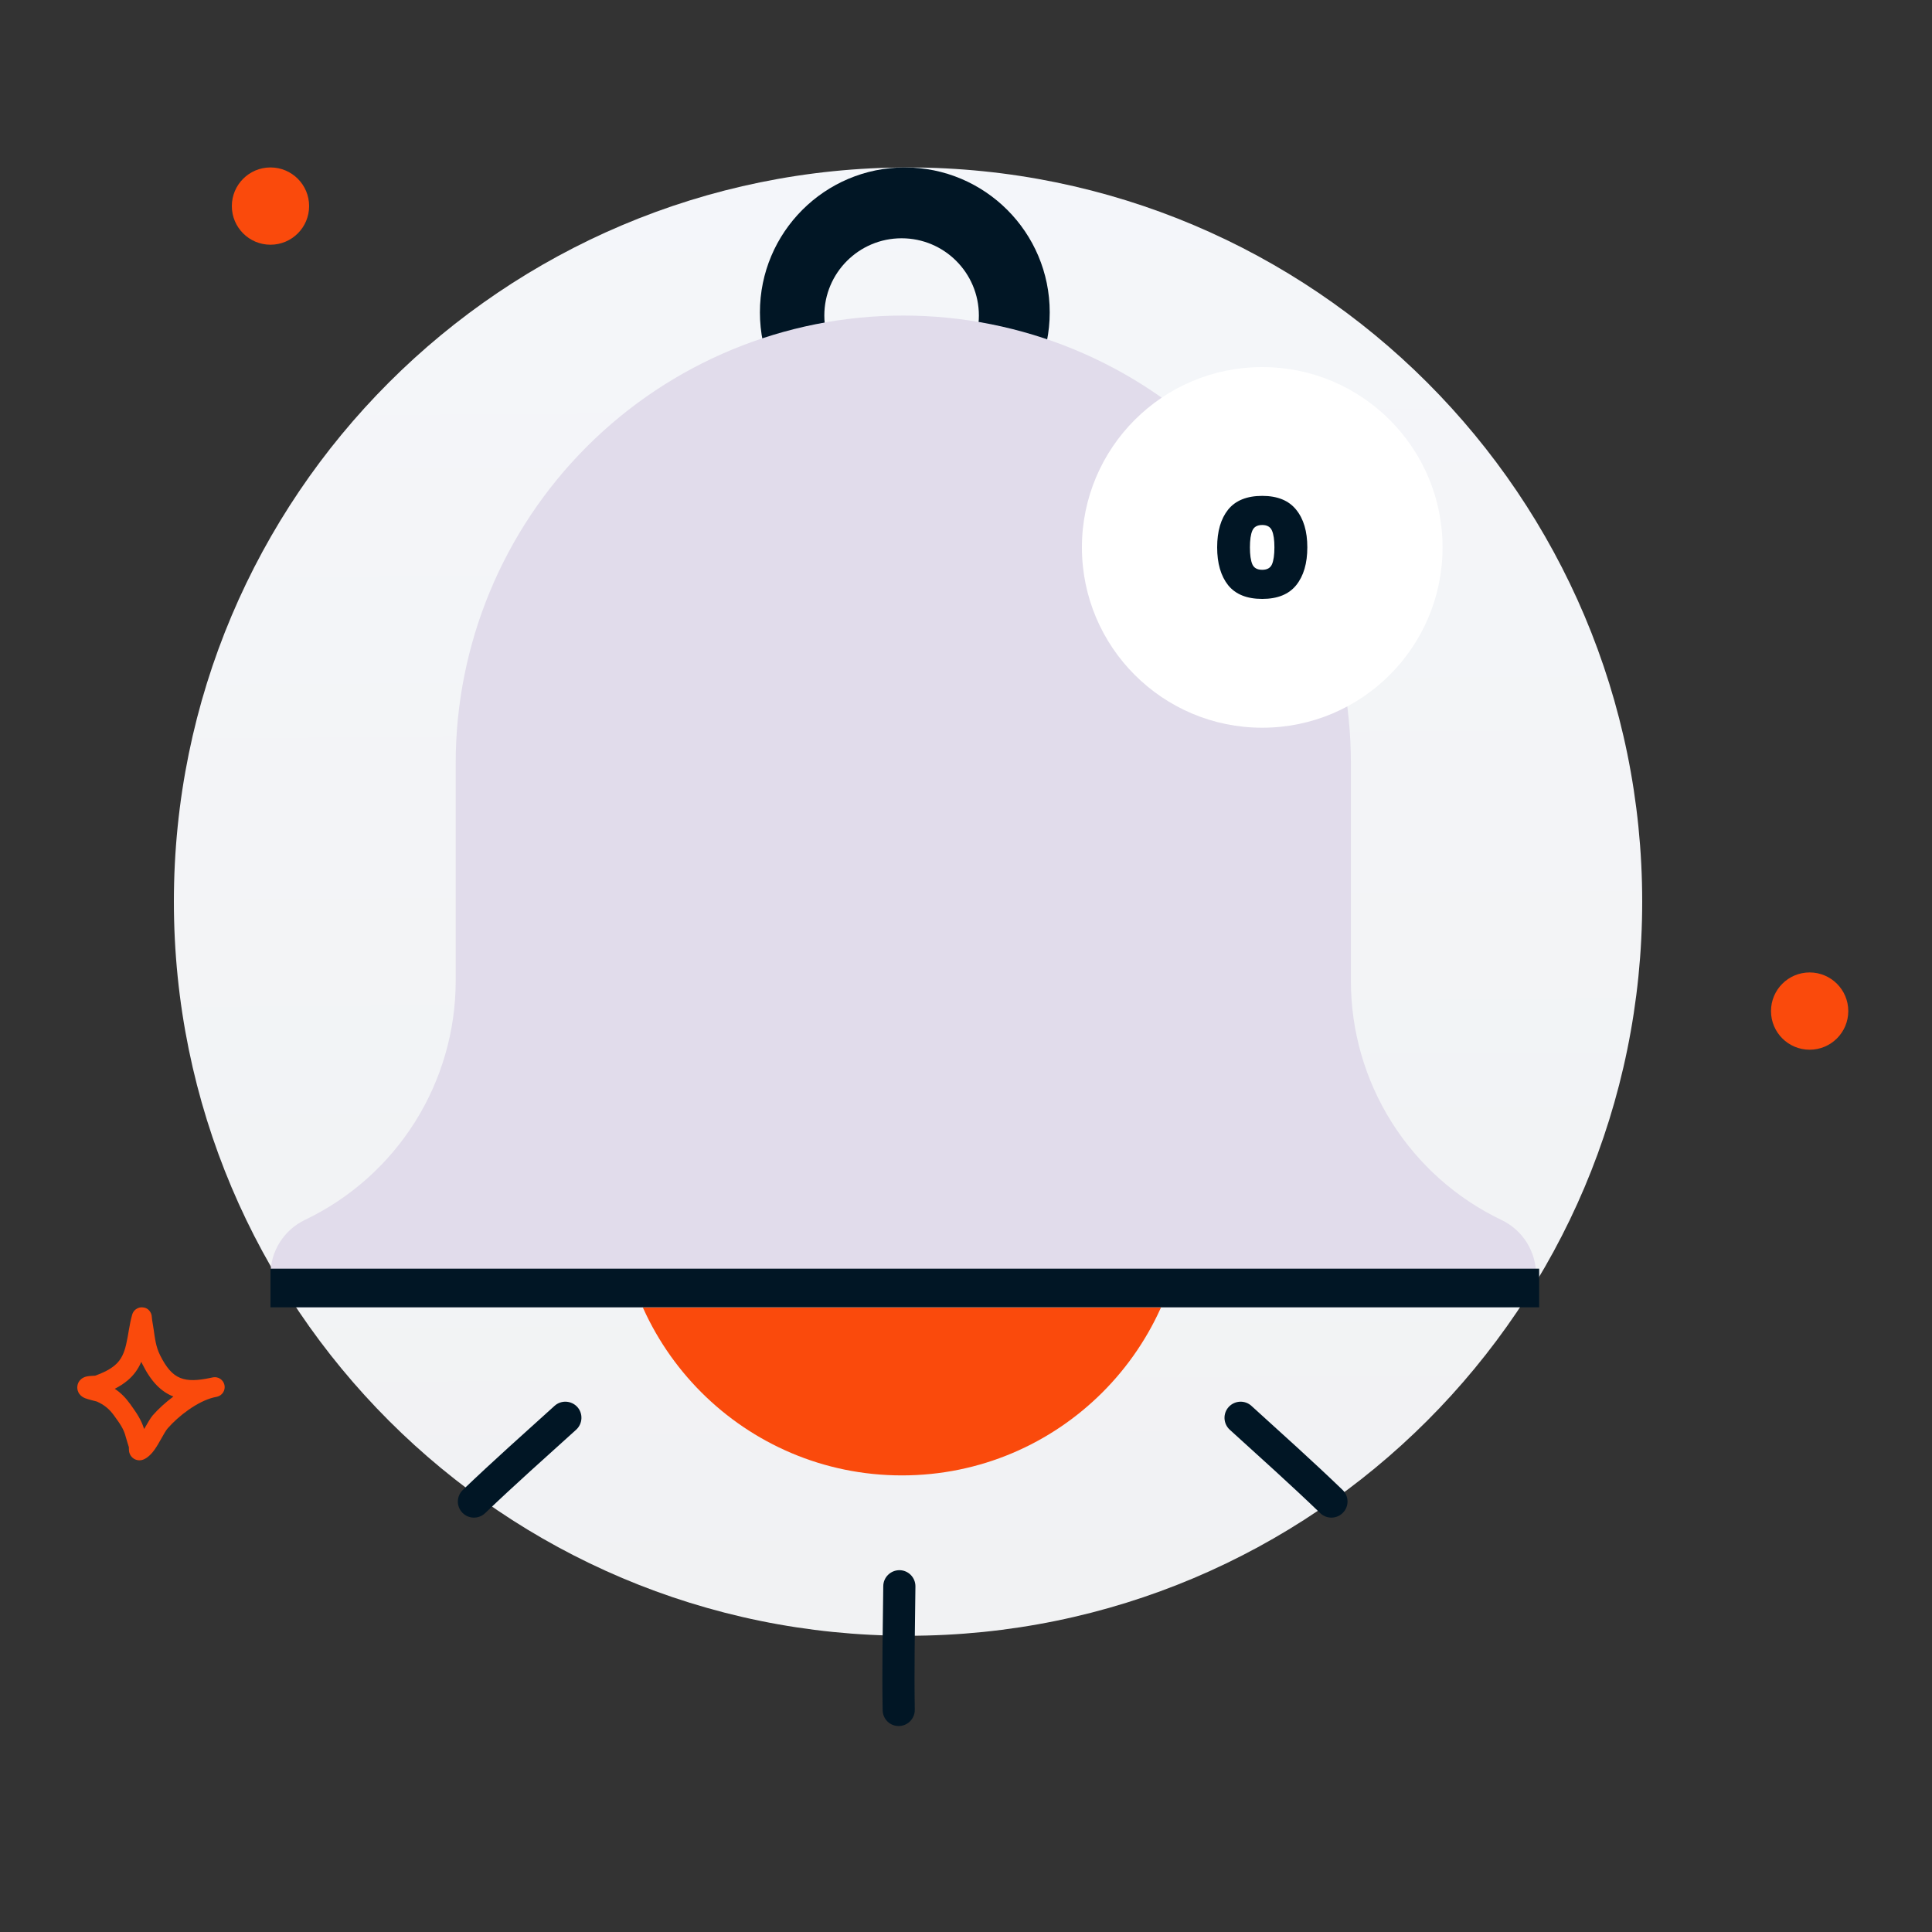 <svg width="180" height="180" viewBox="0 0 180 180" fill="none" xmlns="http://www.w3.org/2000/svg">
<rect x="0" y="0" width="180" height="180" fill="#333333" stroke="none"/>
<path fill-rule="evenodd" clip-rule="evenodd" d="M8.865 128.169C9.508 127.94 10.184 127.636 10.705 127.195C11.324 126.672 11.576 125.998 11.745 125.289C11.962 124.378 12.049 123.407 12.312 122.494C12.41 122.155 12.597 122.027 12.678 121.97C12.881 121.827 13.087 121.788 13.28 121.803C13.51 121.819 13.825 121.906 14.032 122.29C14.061 122.345 14.1 122.429 14.126 122.544C14.144 122.628 14.157 122.891 14.177 123C14.226 123.267 14.268 123.535 14.307 123.803C14.438 124.698 14.512 125.458 14.924 126.28C15.483 127.396 16.043 128.078 16.802 128.381C17.536 128.673 18.413 128.618 19.535 128.389C19.642 128.363 19.747 128.341 19.852 128.323C20.346 128.236 20.819 128.561 20.916 129.054C21.013 129.546 20.699 130.025 20.209 130.134C20.106 130.156 20.006 130.178 19.906 130.197C18.39 130.572 16.636 131.911 15.617 133.083C15.303 133.445 14.843 134.455 14.373 135.1C14.027 135.576 13.638 135.889 13.311 136C13.092 136.075 12.908 136.063 12.755 136.025C12.533 135.971 12.35 135.851 12.209 135.66C12.132 135.555 12.06 135.415 12.027 135.237C12.01 135.151 12.008 134.932 12.009 134.833C11.913 134.504 11.796 134.183 11.711 133.851C11.507 133.059 11.108 132.558 10.634 131.895C10.191 131.275 9.714 130.886 9.016 130.575C8.925 130.553 8.192 130.373 7.934 130.27C7.555 130.119 7.375 129.866 7.31 129.73C7.199 129.499 7.187 129.297 7.21 129.129C7.242 128.88 7.354 128.667 7.552 128.496C7.674 128.389 7.857 128.285 8.103 128.235C8.292 128.195 8.795 128.172 8.865 128.169ZM13.165 126.878C13.199 126.954 13.235 127.03 13.273 127.107C14.092 128.741 15.007 129.653 16.119 130.096L16.156 130.11C15.412 130.663 14.739 131.28 14.224 131.872C14.012 132.116 13.731 132.622 13.428 133.141C13.153 132.246 12.702 131.613 12.136 130.821C11.703 130.216 11.25 129.761 10.692 129.391C11.125 129.169 11.537 128.909 11.896 128.605C12.495 128.1 12.89 127.514 13.165 126.878Z" fill="#FA4A0C"/>
<circle cx="25.2" cy="19.2" r="3.6" fill="#FA4A0C"/>
<circle cx="168.6" cy="94.2" r="3.6" fill="#FA4A0C"/>
<path d="M84.6 152.4C122.376 152.4 153 121.776 153 84C153 46.224 122.376 15.6 84.6 15.6C46.824 15.6 16.2 46.224 16.2 84C16.2 121.776 46.824 152.4 84.6 152.4Z" fill="url(#paint0_linear_6683_1233)"/>
<path fill-rule="evenodd" clip-rule="evenodd" d="M84.3 42.6C91.756 42.6 97.8 36.556 97.8 29.1C97.8 21.644 91.756 15.6 84.3 15.6C76.844 15.6 70.8 21.644 70.8 29.1C70.8 36.556 76.844 42.6 84.3 42.6ZM84 36.6C87.977 36.6 91.2 33.377 91.2 29.4C91.2 25.424 87.977 22.2 84 22.2C80.024 22.2 76.8 25.424 76.8 29.4C76.8 33.377 80.024 36.6 84 36.6Z" fill="#011625"/>
<path d="M84.03 137.46C98.626 137.46 110.46 125.627 110.46 111.03C110.46 96.433 98.626 84.6 84.03 84.6C69.433 84.6 57.6 96.433 57.6 111.03C57.6 125.627 69.433 137.46 84.03 137.46Z" fill="#FA4A0C"/>
<path d="M125.86 91.379V71.102C125.86 60.042 121.467 49.435 113.646 41.614C105.825 33.794 95.218 29.4 84.158 29.4C73.098 29.4 62.491 33.794 54.67 41.614C46.849 49.435 42.456 60.042 42.456 71.102V91.379C42.456 96.038 41.138 100.601 38.655 104.542C36.171 108.483 32.622 111.641 28.419 113.651C27.453 114.111 26.638 114.836 26.068 115.741C25.498 116.646 25.197 117.695 25.2 118.765V118.875C25.2 119.261 25.275 119.644 25.422 120.001C25.57 120.359 25.786 120.683 26.059 120.957C26.332 121.23 26.656 121.447 27.013 121.595C27.37 121.743 27.753 121.82 28.139 121.82H140.171C140.558 121.82 140.94 121.743 141.297 121.595C141.654 121.447 141.979 121.23 142.252 120.957C142.525 120.683 142.741 120.359 142.888 120.001C143.036 119.644 143.111 119.261 143.11 118.875V118.765C143.111 117.699 142.809 116.654 142.24 115.752C141.672 114.849 140.859 114.127 139.897 113.667C135.691 111.656 132.141 108.496 129.657 104.552C127.173 100.608 125.857 96.041 125.86 91.379Z" fill="#E1DCEB"/>
<path fill-rule="evenodd" clip-rule="evenodd" d="M143.4 121.8H25.2V118.2H143.4V121.8Z" fill="#011625"/>
<path d="M117.6 67.8C126.878 67.8 134.4 60.279 134.4 51C134.4 41.722 126.878 34.2 117.6 34.2C108.321 34.2 100.8 41.722 100.8 51C100.8 60.279 108.321 67.8 117.6 67.8Z" fill="white"/>
<path d="M113.4 50.994C113.4 49.504 113.741 48.332 114.422 47.479C115.113 46.627 116.172 46.2 117.6 46.2C119.019 46.2 120.074 46.631 120.764 47.492C121.455 48.345 121.8 49.512 121.8 50.994C121.8 52.484 121.455 53.66 120.764 54.521C120.074 55.374 119.019 55.8 117.6 55.8C116.172 55.8 115.113 55.374 114.422 54.521C113.741 53.66 113.4 52.484 113.4 50.994ZM118.734 50.994C118.734 50.305 118.66 49.788 118.51 49.443C118.361 49.09 118.058 48.913 117.6 48.913C117.134 48.913 116.826 49.09 116.676 49.443C116.527 49.788 116.452 50.305 116.452 50.994C116.452 51.691 116.527 52.217 116.676 52.57C116.826 52.915 117.134 53.087 117.6 53.087C118.058 53.087 118.361 52.915 118.51 52.57C118.66 52.217 118.734 51.691 118.734 50.994Z" fill="#011625"/>
<path fill-rule="evenodd" clip-rule="evenodd" d="M51.665 130.981C48.791 133.581 45.924 136.127 43.127 138.809C42.523 139.384 42.5 140.332 43.072 140.929C43.645 141.532 44.598 141.551 45.196 140.978C47.98 138.313 50.821 135.787 53.676 133.206C54.291 132.647 54.339 131.697 53.789 131.087C53.231 130.473 52.28 130.422 51.665 130.981Z" fill="#011625"/>
<path fill-rule="evenodd" clip-rule="evenodd" d="M116.594 130.983C119.453 133.583 122.303 136.13 125.084 138.812C125.684 139.387 125.702 140.334 125.128 140.93C124.553 141.532 123.601 141.55 123.006 140.977C120.238 138.312 117.413 135.785 114.574 133.204C113.962 132.644 113.919 131.695 114.472 131.086C115.033 130.473 115.983 130.423 116.594 130.983Z" fill="#011625"/>
<path fill-rule="evenodd" clip-rule="evenodd" d="M82.292 147.778C82.246 151.645 82.167 155.47 82.234 159.336C82.246 160.168 82.925 160.826 83.751 160.81C84.582 160.797 85.242 160.111 85.228 159.284C85.165 155.439 85.242 151.647 85.288 147.806C85.295 146.976 84.632 146.299 83.811 146.29C82.982 146.285 82.299 146.948 82.292 147.778Z" fill="#011625"/>
<defs>
<linearGradient id="paint0_linear_6683_1233" x1="84.073" y1="-6.673" x2="85.474" y2="233.538" gradientUnits="userSpaceOnUse">
<stop stop-color="#F5F7FB"/>
<stop offset="1" stop-color="#EFEFEF"/>
</linearGradient>
</defs>
</svg>

